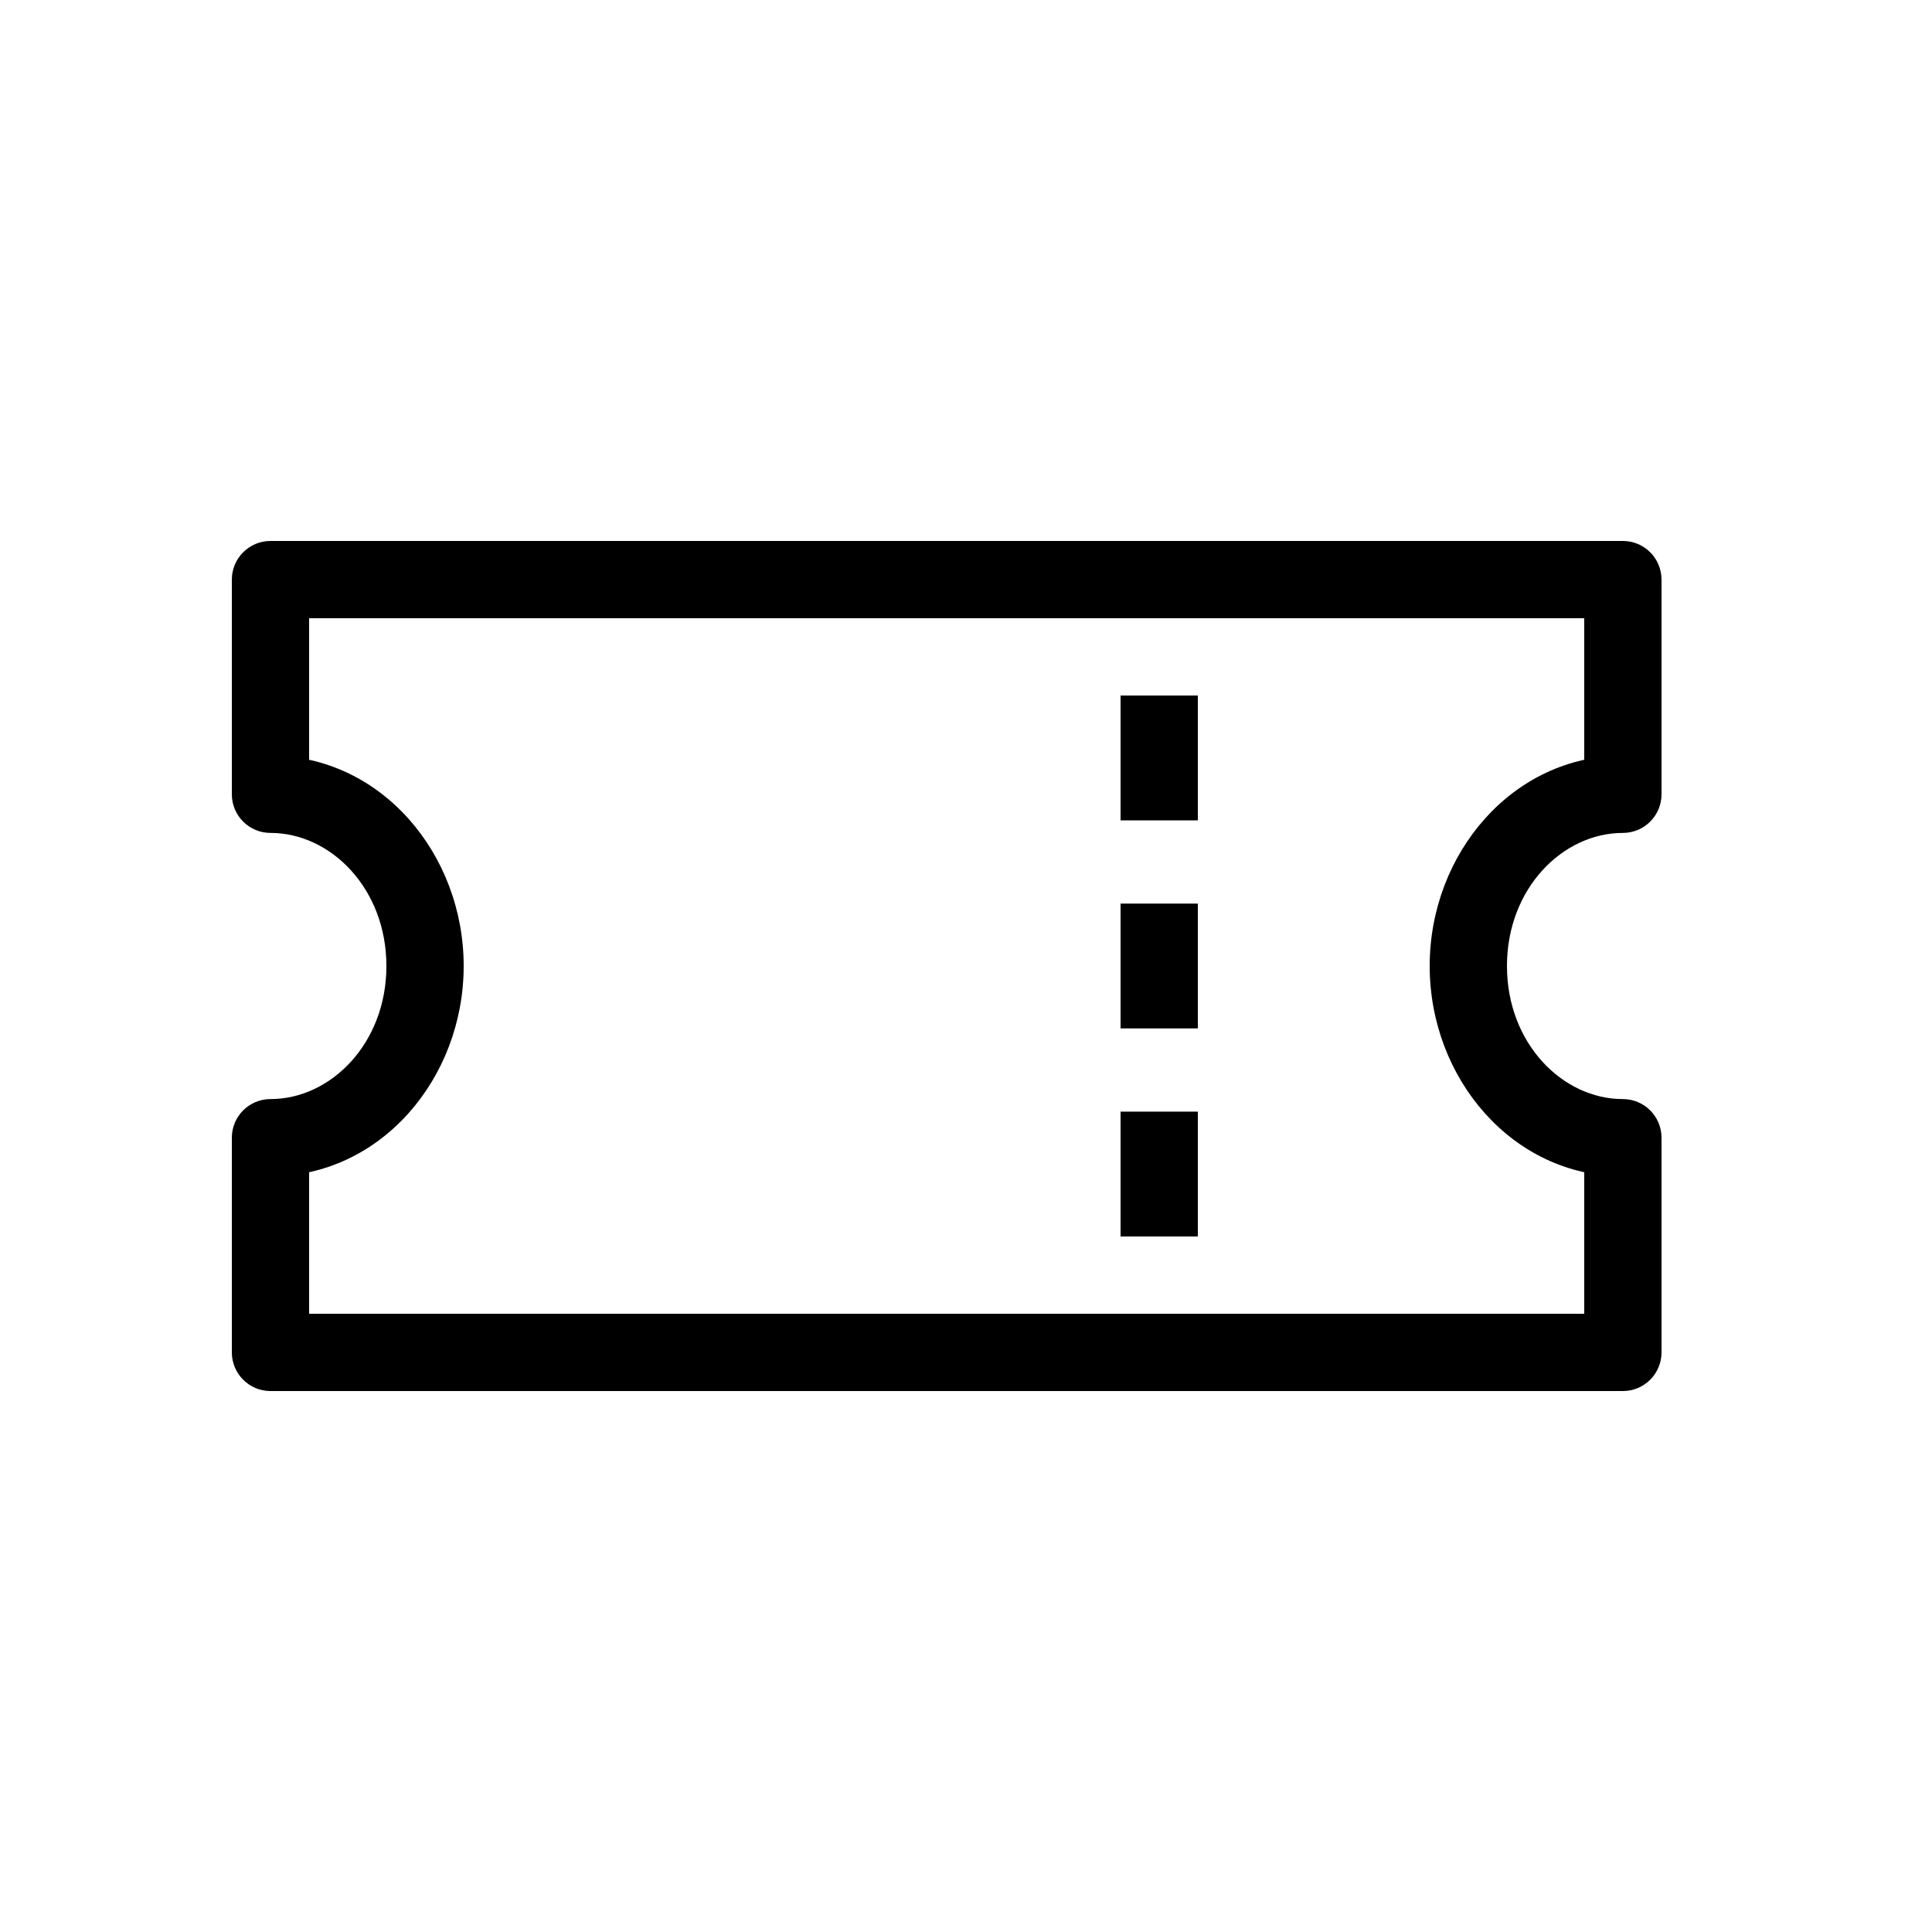 <svg width="50" height="50" viewBox="0 0 50 50" fill="none" xmlns="http://www.w3.org/2000/svg">
<path d="M42 15H43C43 14.448 42.552 14 42 14V15ZM7 15V14C6.448 14 6 14.448 6 15H7ZM42 20.556V21.556C42.552 21.556 43 21.108 43 20.556H42ZM42 29.444H43C43 28.892 42.552 28.444 42 28.444V29.444ZM42 35V36C42.552 36 43 35.552 43 35H42ZM7 35H6C6 35.552 6.448 36 7 36V35ZM7 29.444V28.444C6.448 28.444 6 28.892 6 29.444H7ZM7 20.556H6C6 21.108 6.448 21.556 7 21.556V20.556ZM42 14H7V16H42V14ZM43 20.556V15H41V20.556H43ZM39 25C39 22.996 40.44 21.556 42 21.556V19.556C39.142 19.556 37 22.095 37 25H39ZM42 28.444C40.44 28.444 39 27.004 39 25H37C37 27.905 39.142 30.444 42 30.444V28.444ZM43 35V29.444H41V35H43ZM7 36H42V34H7V36ZM6 29.444V35H8V29.444H6ZM10 25C10 27.004 8.56 28.444 7 28.444V30.444C9.858 30.444 12 27.905 12 25H10ZM7 21.556C8.56 21.556 10 22.996 10 25H12C12 22.095 9.858 19.556 7 19.556V21.556ZM6 15V20.556H8V15H6Z" fill="black"/>
<path fill-rule="evenodd" clip-rule="evenodd" d="M29 21.231V18H31V21.231H29ZM29 26.615V23.385H31V26.615H29ZM29 32V28.769H31V32H29Z" fill="black"/>
</svg>
